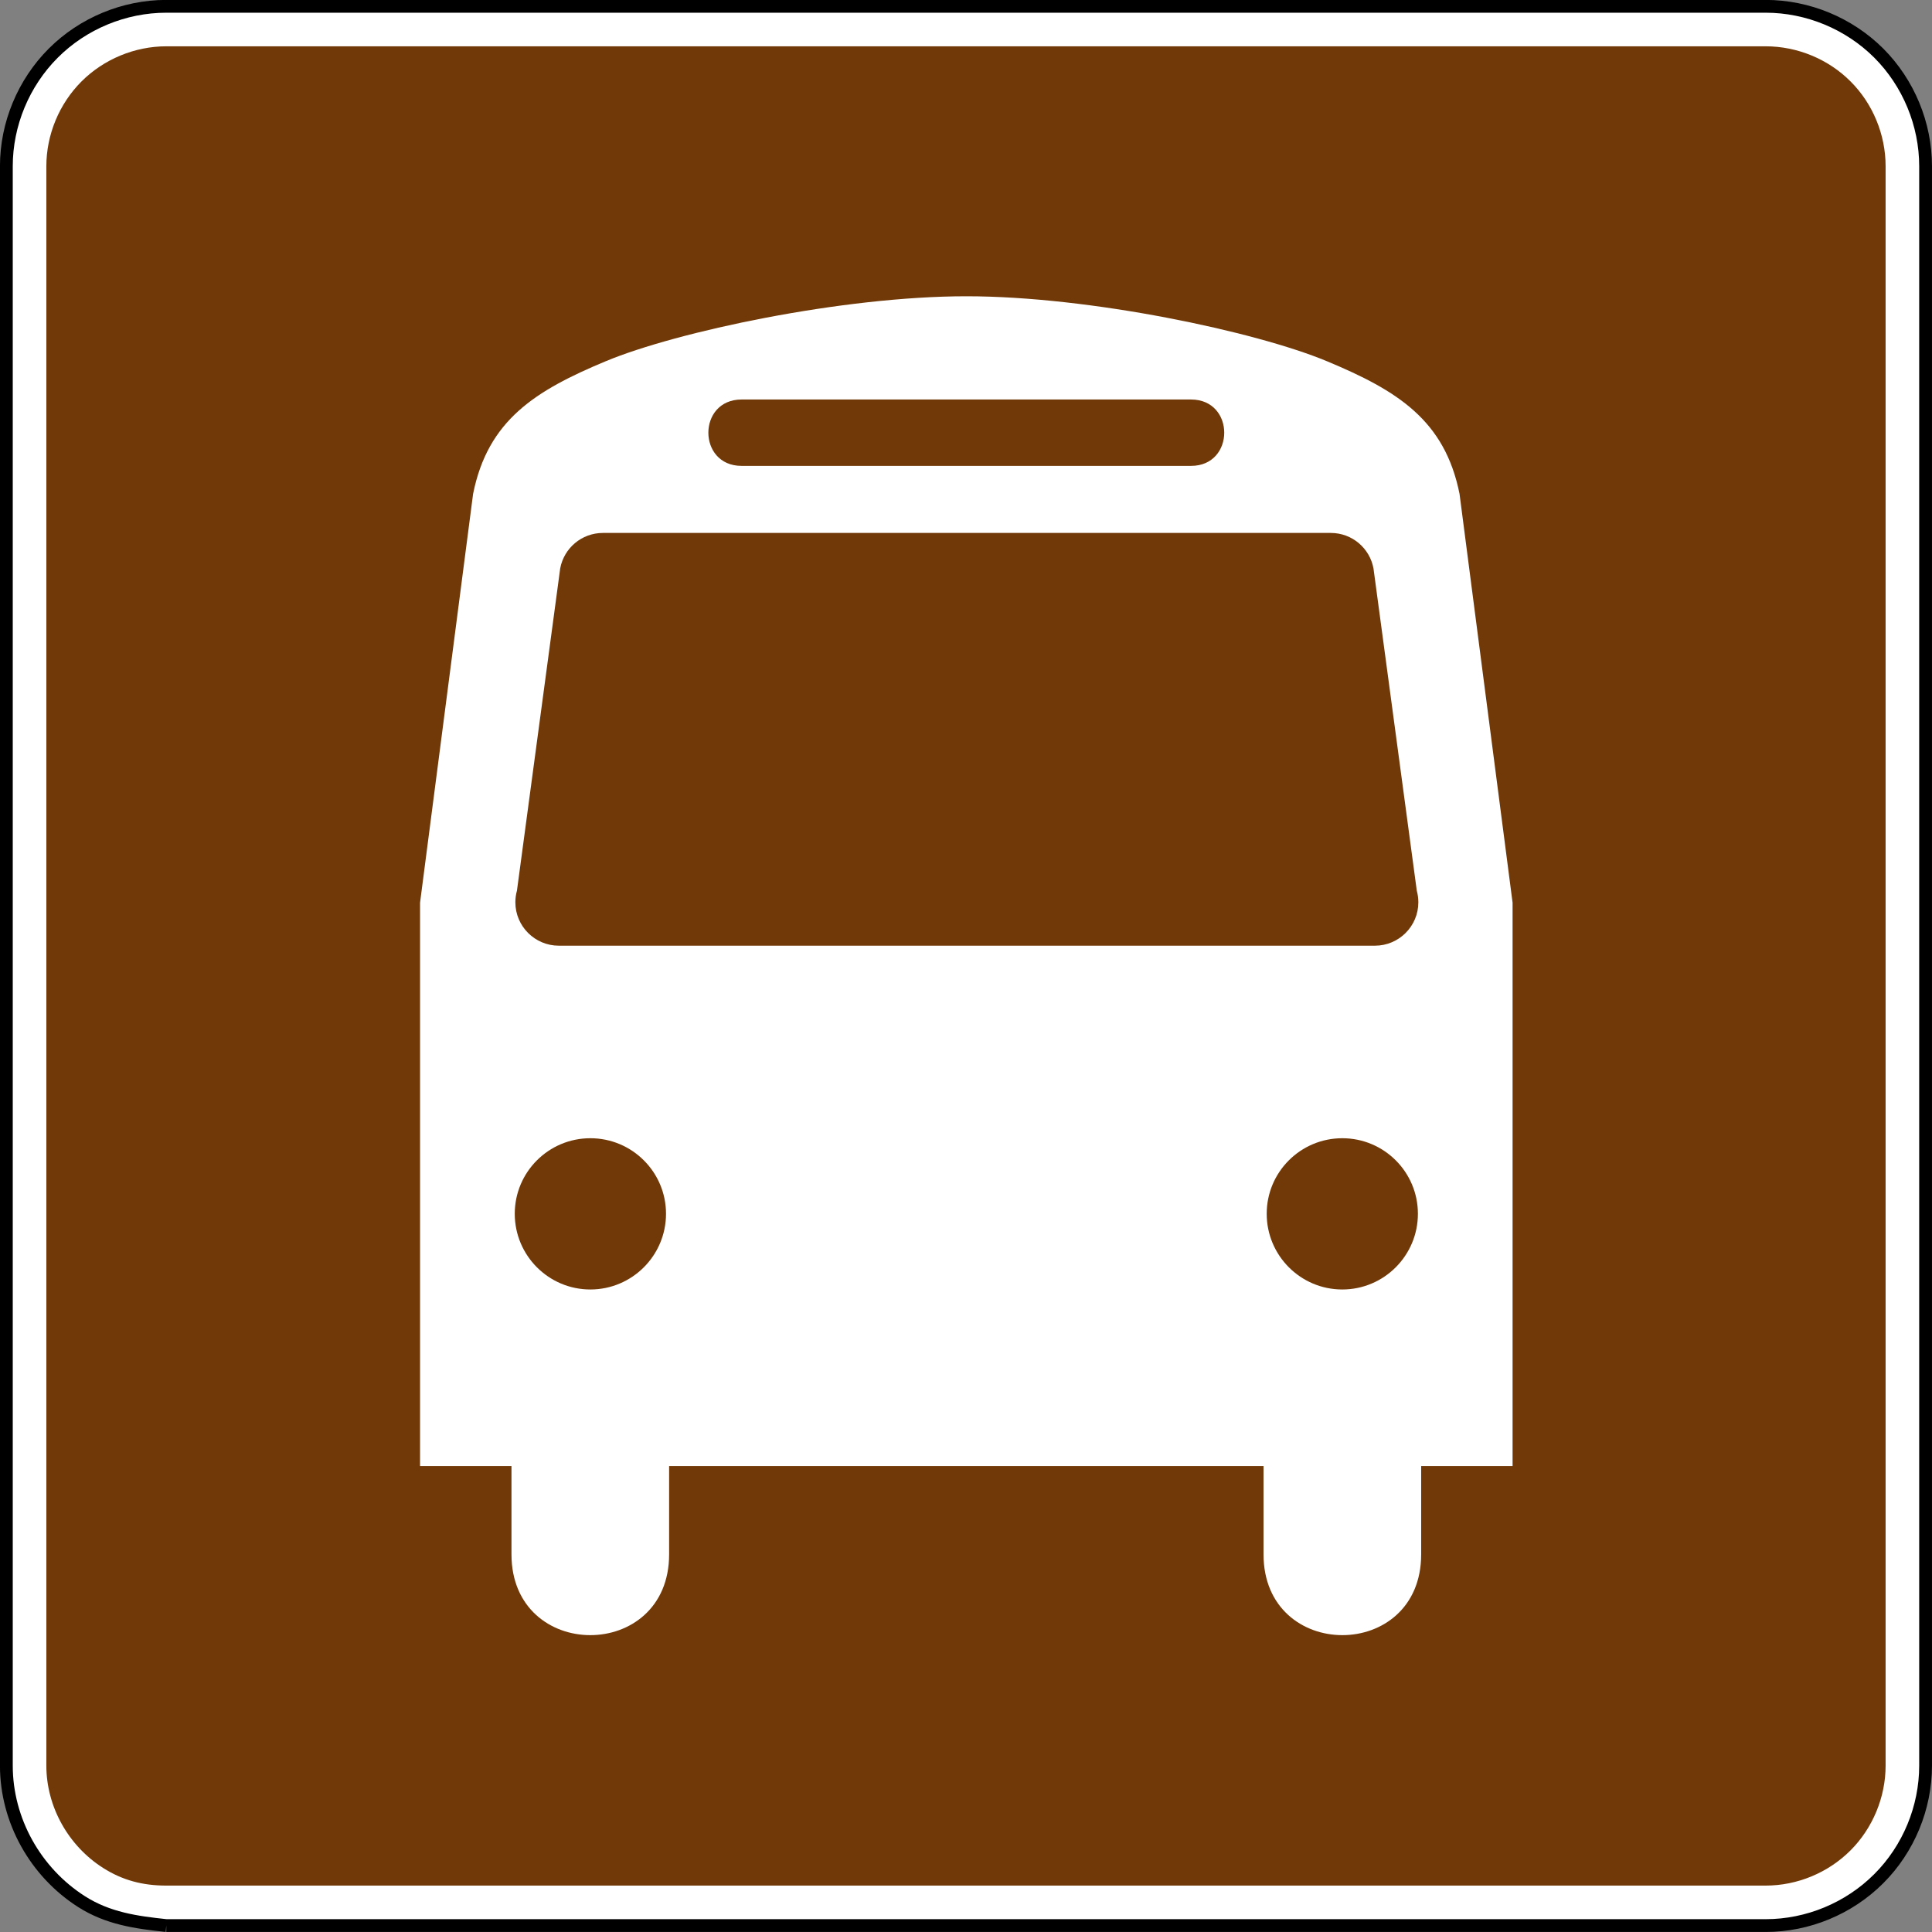 <?xml version="1.0" encoding="UTF-8" standalone="no"?>
<svg
   xmlns:dc="http://purl.org/dc/elements/1.1/"
   xmlns:cc="http://creativecommons.org/ns#"
   xmlns:rdf="http://www.w3.org/1999/02/22-rdf-syntax-ns#"
   xmlns:svg="http://www.w3.org/2000/svg"
   xmlns="http://www.w3.org/2000/svg"
   xmlns:sodipodi="http://sodipodi.sourceforge.net/DTD/sodipodi-0.dtd"
   xmlns:inkscape="http://www.inkscape.org/namespaces/inkscape"
   width="90.598"
   height="90.598"
   viewBox="0 0 255.687 255.687"
   version="1.1"
   id="svg2"
   inkscape:version="0.48.2 r9819"
   sodipodi:docname="MUTCD RS-017.svg">
  <rect x="0" y="0" width="255.687" height="255.687" fill="#808080" stroke="none"/>
  <defs
     id="defs60">
    <clipPath
       clipPathUnits="userSpaceOnUse"
       id="clipPath3564">
      <path
         inkscape:connector-curvature="0"
         d="m 63,43 512.622,0 0,313.129 L 63,356.129 63,43 z"
         id="path3566" />
    </clipPath>
  </defs>
  <sodipodi:namedview
     pagecolor="#ffffff"
     bordercolor="#666666"
     borderopacity="1"
     objecttolerance="10"
     gridtolerance="10"
     guidetolerance="10"
     inkscape:pageopacity="0"
     inkscape:pageshadow="2"
     inkscape:window-width="1280"
     inkscape:window-height="1004"
     id="namedview58"
     showgrid="false"
     fit-margin-top="0"
     fit-margin-left="0"
     fit-margin-right="0"
     fit-margin-bottom="0"
     inkscape:zoom="4"
     inkscape:cx="48.704041"
     inkscape:cy="35.520564"
     inkscape:window-x="-8"
     inkscape:window-y="-8"
     inkscape:window-maximized="1"
     inkscape:current-layer="svg2"
     showguides="true"
     inkscape:guide-bbox="true" />
  <polygon
     points="235,375 315,205 395,375 315,545 "
     id="polygon10"
     style="fill:none;stroke:#ffffff;stroke-width:40"
     transform="translate(17618.396,14343.442)" />
  <!-- draw the bicycle -->
  <!-- RIGHT -->
  <!-- LANE -->
  <!-- ONLY -->
  <path
     inkscape:connector-curvature="0"
     d="m 22.009,254.837 211.663,0 c 5.574,0 11.024,-2.258 14.972,-6.209 3.941,-3.937 6.195,-9.384 6.195,-14.958 l 0,-211.667 c 0,-5.574 -2.254,-11.021 -6.195,-14.972 -3.948,-3.937 -9.398,-6.195 -14.972,-6.195 l -211.663,0 c -5.57,0 -11.021,2.258 -14.958,6.195 -3.948,3.951 -6.209,9.398 -6.209,14.972 l 0,211.667 c 0,7.253 3.852,14.111 9.962,18.006 3.489,2.215 7.168,2.734 11.204,3.161"
     style="fill:#ffffff;fill-opacity:1;fill-rule:nonzero;stroke:#000000;stroke-width:1.693;stroke-miterlimit:4;stroke-opacity:1;stroke-dasharray:none"
     id="path3060" />
  <path
     inkscape:connector-curvature="0"
     d="m 22.009,249.545 c -3.154,0 -5.807,-0.713 -8.361,-2.332 -4.625,-2.942 -7.514,-8.135 -7.514,-13.543 l 0,-211.667 c 0,-4.17 1.693,-8.265 4.657,-11.229 2.942,-2.942 7.048,-4.646 11.218,-4.646 l 211.663,0 c 4.184,0 8.29,1.693 11.232,4.646 2.956,2.942 4.643,7.048 4.643,11.229 l 0,211.667 c 0,4.166 -1.7,8.273 -4.643,11.215 -2.963,2.967 -7.056,4.66 -11.232,4.66 l -211.663,0 z"
     style="fill:#713907;fill-opacity:1;fill-rule:evenodd;stroke:none"
     id="path3084" />
  <path
     d="m 127.889,39.209 c 16.394,0 38.333,4.685 47.703,8.59 9.37,3.902 15.614,7.807 17.568,17.565 l 7.02,54.102 0,74.553 -12.097,0 0,11.684 c 0,14.263 -20.863,14.263 -20.863,0 l 0,-11.684 -78.666,0 0,11.684 c 0,14.263 -20.863,14.263 -20.863,0 l 0,-11.684 -12.1,0 0,-74.553 7.02,-54.102 c 1.958,-9.758 8.209,-13.663 17.572,-17.565 9.37,-3.905 31.309,-8.59 47.706,-8.59 m 49.756,131.445 c 5.524,0 10.005,-4.494 10.005,-10.019 0,-5.521 -4.48,-9.998 -10.005,-9.998 -5.528,0 -10.005,4.477 -10.005,9.998 0,5.524 4.477,10.019 10.005,10.019 M 88.142,160.635 c 0,-5.521 -4.487,-9.998 -10.012,-9.998 -5.528,0 -10.005,4.477 -10.005,9.998 0,5.524 4.477,10.019 10.005,10.019 5.524,0 10.012,-4.494 10.012,-10.019 M 157.628,61.656 c 5.856,0 5.856,-8.784 0,-8.784 l -59.489,0 c -5.856,0 -5.856,8.784 0,8.784 l 59.489,0 z m -77.837,8.876 c -2.819,0 -5.154,2.018 -5.652,4.692 l -5.726,42.661 c -0.138,0.483 -0.208,0.995 -0.208,1.524 0,3.171 2.579,5.747 5.754,5.747 l 107.996,0 c 3.179,0 5.754,-2.575 5.754,-5.747 0,-0.529 -0.074,-1.041 -0.205,-1.524 l -5.733,-42.661 c -0.497,-2.674 -2.833,-4.692 -5.644,-4.692 l -96.337,0 z"
     style="fill:#ffffff;fill-opacity:1;fill-rule:nonzero;stroke:none"
     id="path3454"
     inkscape:connector-curvature="0" />
</svg>

